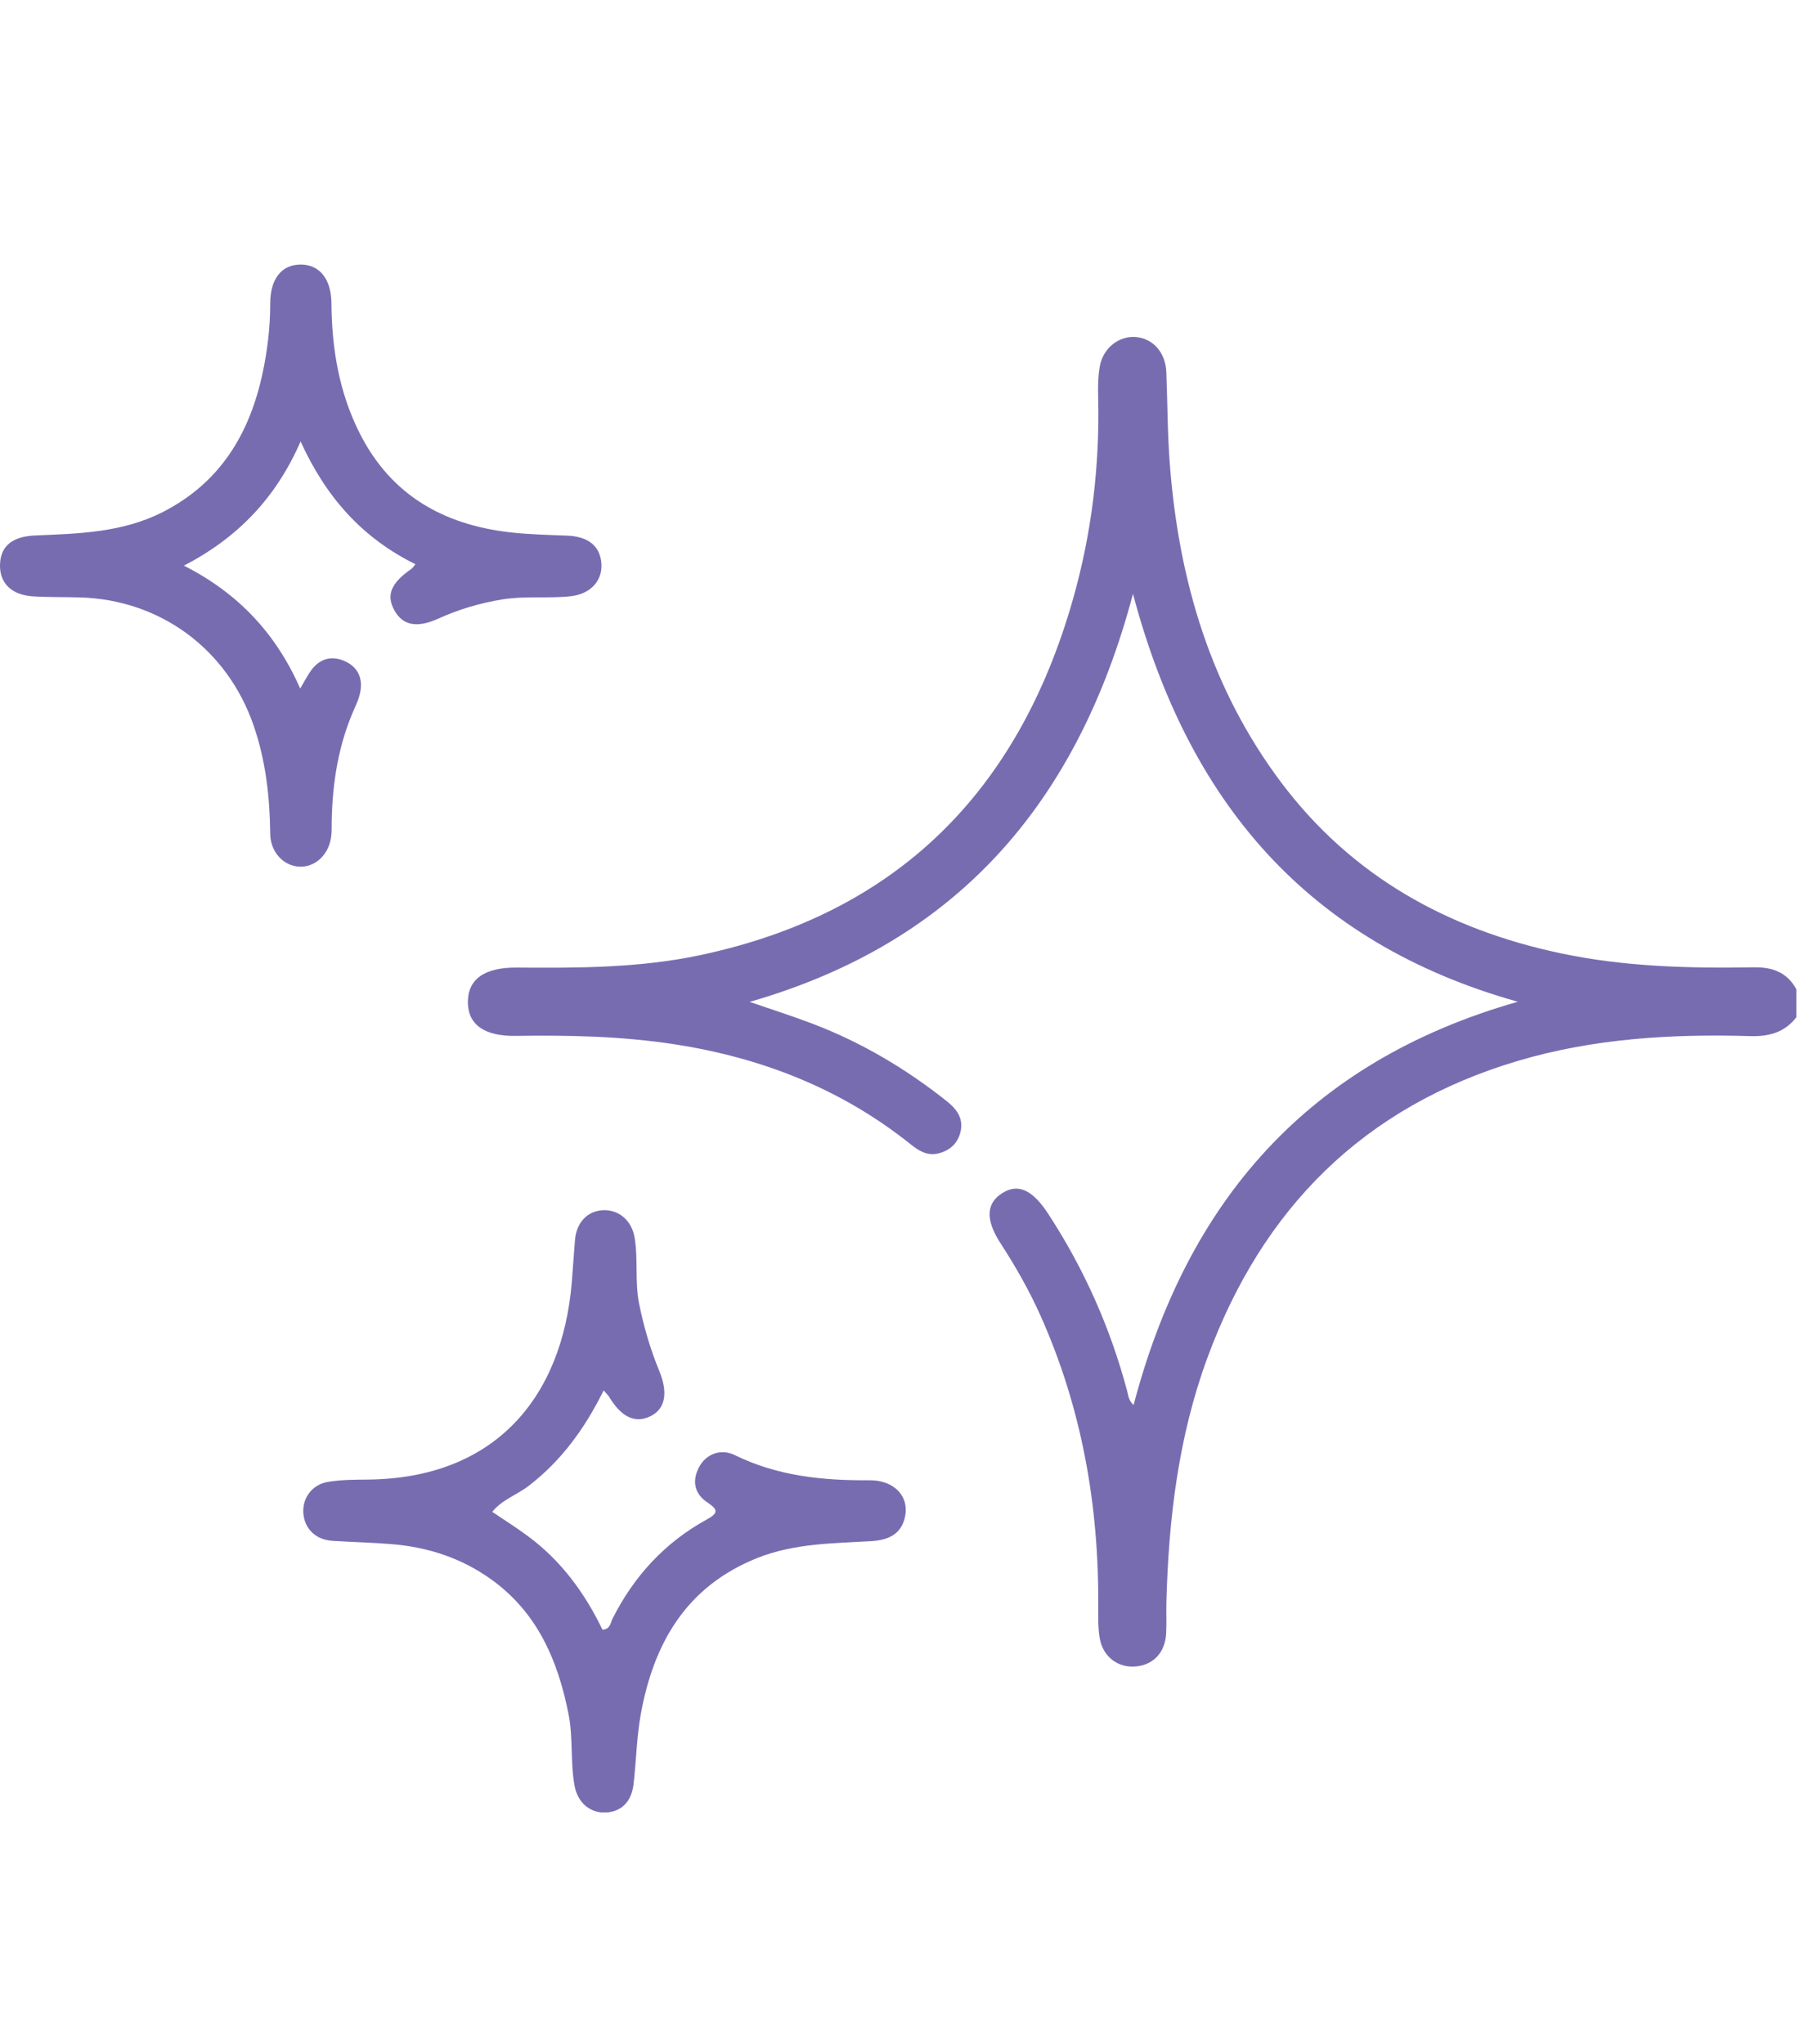 <svg width="75" height="85" viewBox="0 0 75 85" fill="none" xmlns="http://www.w3.org/2000/svg">
<g clip-path="url(#clip0_494_333)">
<path d="M74.683 42.297C74.192 42.933 73.536 43.106 72.753 43.082C69.487 42.986 66.242 43.179 63.091 44.116C56.686 46.022 52.478 50.25 50.194 56.465C48.991 59.739 48.584 63.151 48.492 66.615C48.481 67.051 48.505 67.489 48.481 67.925C48.438 68.709 47.957 69.22 47.229 69.291C46.493 69.364 45.856 68.9 45.721 68.121C45.642 67.672 45.657 67.203 45.659 66.742C45.682 62.561 44.969 58.528 43.254 54.696C42.787 53.654 42.223 52.662 41.6 51.702C40.956 50.709 40.998 50.029 41.675 49.606C42.334 49.193 42.933 49.476 43.59 50.488C45.073 52.766 46.164 55.216 46.862 57.844C46.911 58.028 46.917 58.229 47.128 58.421C49.352 49.962 54.362 44.143 63.1 41.653C54.338 39.192 49.392 33.32 47.103 24.693C44.822 33.3 39.866 39.161 31.168 41.658C32.148 41.996 32.973 42.259 33.78 42.566C35.816 43.342 37.671 44.441 39.373 45.797C39.769 46.113 40.061 46.496 39.935 47.05C39.82 47.55 39.486 47.844 38.998 47.963C38.547 48.07 38.193 47.846 37.866 47.585C34.985 45.277 31.673 43.983 28.056 43.424C25.867 43.086 23.66 43.038 21.447 43.073C20.136 43.093 19.457 42.599 19.452 41.684C19.444 40.727 20.122 40.223 21.477 40.232C24.027 40.251 26.574 40.251 29.09 39.719C37.3 37.983 42.33 32.906 44.6 24.945C45.383 22.198 45.724 19.384 45.655 16.523C45.644 16.088 45.648 15.643 45.726 15.219C45.869 14.456 46.533 13.954 47.227 14.014C47.939 14.076 48.456 14.664 48.489 15.464C48.54 16.749 48.536 18.04 48.636 19.322C49.009 24.136 50.336 28.639 53.27 32.542C56.19 36.424 60.168 38.64 64.879 39.637C67.535 40.2 70.224 40.267 72.921 40.221C73.691 40.209 74.303 40.433 74.683 41.136V42.303V42.297Z" fill="#786CB1"/>
<path d="M25.097 57.811C24.31 59.406 23.333 60.743 21.977 61.785C21.484 62.163 20.865 62.361 20.465 62.863C20.963 63.2 21.473 63.52 21.955 63.878C23.331 64.897 24.312 66.238 25.048 67.763C25.378 67.745 25.38 67.471 25.468 67.299C26.358 65.537 27.638 64.142 29.369 63.189C29.827 62.937 29.899 62.793 29.42 62.479C28.882 62.125 28.754 61.601 29.057 61.015C29.336 60.474 29.948 60.21 30.549 60.504C32.325 61.375 34.206 61.565 36.146 61.55C37.169 61.541 37.782 62.209 37.636 63.011C37.508 63.713 37.05 64.033 36.214 64.082C34.62 64.175 33.017 64.172 31.487 64.781C28.526 65.963 27.173 68.329 26.638 71.29C26.466 72.242 26.452 73.22 26.34 74.184C26.256 74.918 25.831 75.332 25.188 75.364C24.536 75.395 24.014 74.962 23.885 74.243C23.707 73.262 23.832 72.258 23.636 71.272C23.193 69.035 22.34 67.049 20.423 65.672C19.189 64.787 17.794 64.329 16.289 64.206C15.468 64.139 14.641 64.121 13.817 64.068C13.133 64.024 12.665 63.575 12.612 62.93C12.559 62.308 12.963 61.731 13.626 61.619C14.171 61.526 14.738 61.526 15.294 61.521C20.582 61.469 23.377 58.11 23.773 53.301C23.821 52.721 23.855 52.138 23.905 51.557C23.967 50.822 24.429 50.342 25.088 50.32C25.73 50.298 26.265 50.749 26.384 51.461C26.534 52.372 26.388 53.301 26.572 54.216C26.766 55.172 27.036 56.098 27.407 57C27.794 57.938 27.651 58.605 27.014 58.901C26.388 59.191 25.82 58.913 25.323 58.079C25.287 58.019 25.23 57.97 25.097 57.814V57.811Z" fill="#786CB1"/>
<path d="M17.273 23.461C15.061 22.371 13.554 20.678 12.497 18.356C11.484 20.677 9.91 22.347 7.646 23.519C9.923 24.677 11.475 26.351 12.481 28.628C12.673 28.306 12.791 28.069 12.946 27.859C13.295 27.39 13.775 27.255 14.303 27.477C14.862 27.713 15.094 28.177 14.977 28.779C14.937 28.991 14.854 29.199 14.765 29.396C14.08 30.904 13.823 32.5 13.79 34.142C13.786 34.335 13.794 34.531 13.775 34.724C13.708 35.489 13.144 36.053 12.472 36.037C11.8 36.02 11.243 35.44 11.234 34.671C11.217 33.132 11.048 31.626 10.542 30.161C9.45 26.999 6.68 24.943 3.339 24.841C2.684 24.821 2.027 24.837 1.373 24.797C0.458 24.739 -0.038 24.226 0.002 23.435C0.04 22.683 0.539 22.305 1.462 22.265C3.281 22.188 5.097 22.148 6.783 21.283C9.162 20.061 10.378 18.031 10.916 15.517C11.119 14.569 11.234 13.604 11.234 12.627C11.232 11.597 11.705 11.005 12.492 11C13.28 10.995 13.772 11.597 13.779 12.608C13.794 14.502 14.098 16.328 14.964 18.035C16.258 20.584 18.429 21.812 21.184 22.132C21.979 22.223 22.782 22.241 23.581 22.272C24.445 22.307 24.944 22.696 25.002 23.417C25.06 24.142 24.553 24.706 23.709 24.794C22.769 24.892 21.818 24.77 20.876 24.925C19.959 25.077 19.081 25.332 18.234 25.718C17.33 26.128 16.742 26.006 16.395 25.376C16.047 24.742 16.253 24.244 17.105 23.654C17.144 23.629 17.169 23.583 17.272 23.461H17.273Z" fill="#786CB1"/>
</g>
<defs>
<clipPath id="clip0_494_333">
<rect width="74.683" height="64.358" fill="white" transform="translate(0 11)"/>
</clipPath>
</defs>
</svg>
